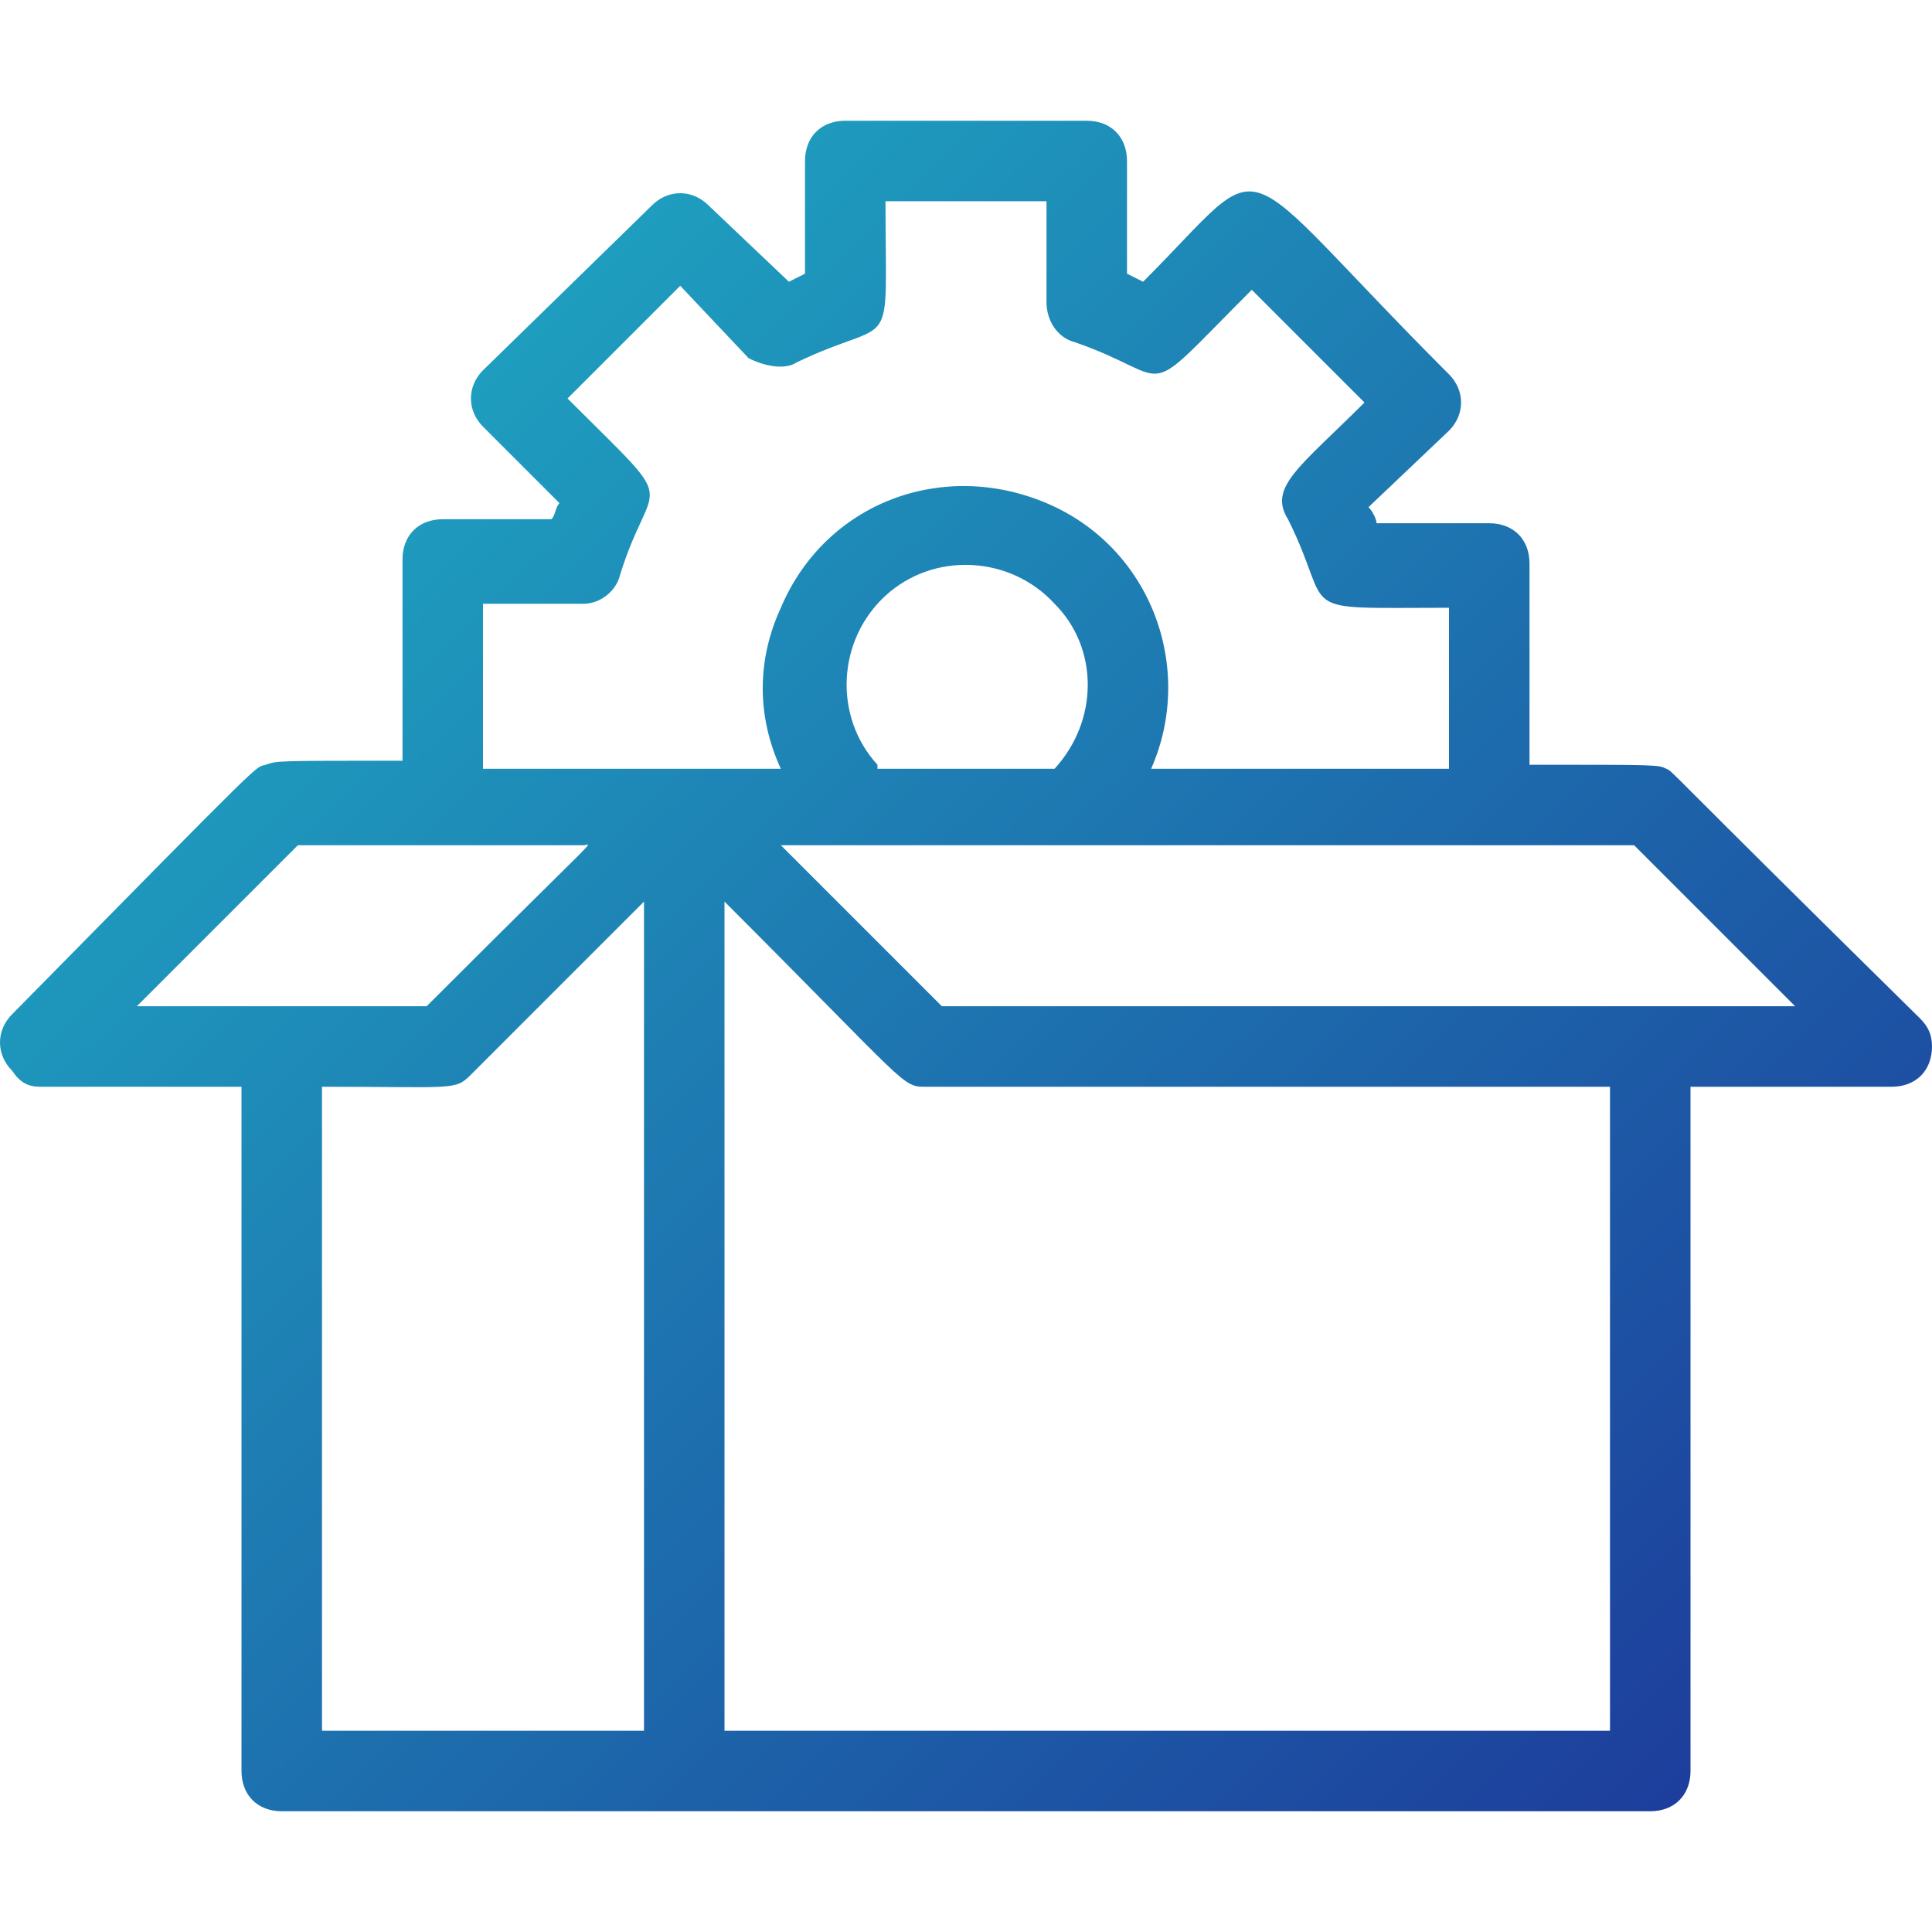 <?xml version="1.0" encoding="utf-8"?>
<!-- Generator: Adobe Illustrator 26.3.1, SVG Export Plug-In . SVG Version: 6.00 Build 0)  -->
<svg version="1.1" id="Layer_1" xmlns="http://www.w3.org/2000/svg" xmlns:xlink="http://www.w3.org/1999/xlink" x="0px" y="0px"
	 viewBox="0 0 48 48" style="enable-background:new 0 0 48 48;" xml:space="preserve">
<style type="text/css">
	.st0{fill:url(#SVGID_1_);}
	.st1{fill:#1D3599;}
	.st2{fill:#1EB3C6;}
</style>
<linearGradient id="SVGID_1_" gradientUnits="userSpaceOnUse" x1="0.416" y1="5.886" x2="43.175" y2="49.243">
	<stop  offset="6.820437e-04" style="stop-color:#1EB3C6"/>
	<stop  offset="1" style="stop-color:#1D3599"/>
</linearGradient>
<path class="st0" d="M47.7,25.3c-6.6-6.5-6.1-6.1-6.3-6.2S41.2,19,38,19v-5c0-0.6-0.4-1-1-1h-2.8c0-0.1-0.1-0.3-0.2-0.4l2-1.9
	c0.4-0.4,0.4-1,0-1.4c0,0,0,0,0,0c-5.6-5.6-4.3-5.6-7.6-2.3L28,6.8V4c0-0.6-0.4-1-1-1h-6c-0.6,0-1,0.4-1,1v2.8l-0.4,0.2l-2-1.9
	c-0.4-0.4-1-0.4-1.4,0c0,0,0,0,0,0L12,9.2c-0.4,0.4-0.4,1,0,1.4c0,0,0,0,0,0l1.9,1.9c-0.1,0.1-0.1,0.3-0.2,0.4H11c-0.6,0-1,0.4-1,1
	v5c-3.2,0-3.1,0-3.4,0.1s0.2-0.4-6.3,6.2c-0.4,0.4-0.4,1,0,1.4C0.5,26.9,0.7,27,1,27h5v17c0,0.6,0.4,1,1,1h34c0.6,0,1-0.4,1-1V27h5
	c0.6,0,1-0.4,1-1C48,25.7,47.9,25.5,47.7,25.3z M12,15h2.5c0.4,0,0.8-0.3,0.9-0.7c0.8-2.6,1.6-1.5-1.3-4.4l2.8-2.8l1.7,1.8
	C19,9.1,19.5,9.2,19.8,9C22.3,7.8,22,9,22,5h4v2.5c0,0.5,0.3,0.9,0.7,1c2.6,0.9,1.5,1.6,4.4-1.3l2.8,2.8c-1.6,1.6-2.4,2.1-1.9,2.9
	c1.2,2.4,0,2.2,4,2.2v4h-7.4c1.1-2.5,0-5.5-2.6-6.6s-5.5,0-6.6,2.6c-0.6,1.3-0.6,2.7,0,4H12V15z M21.8,19c-1.1-1.2-1-3.1,0.2-4.2
	c1.2-1.1,3.1-1,4.2,0.2c1.1,1.1,1.1,2.9,0,4.1H21.8z M7.4,21h7.1c0.2,0,0.6-0.5-3.9,4H3.4L7.4,21z M8,27c3.3,0,3.3,0.1,3.7-0.3
	l4.3-4.3V43H8V27z M40,43H18V22.4c4.6,4.6,4.4,4.6,5,4.6h17V43z M23.4,25l-4-4h21.2l4,4H23.4z"/>
<rect x="67" y="1.8" class="st1" width="6.1" height="7.6"/>
<rect x="66.9" y="10.5" class="st2" width="6.1" height="7.6"/>
</svg>
